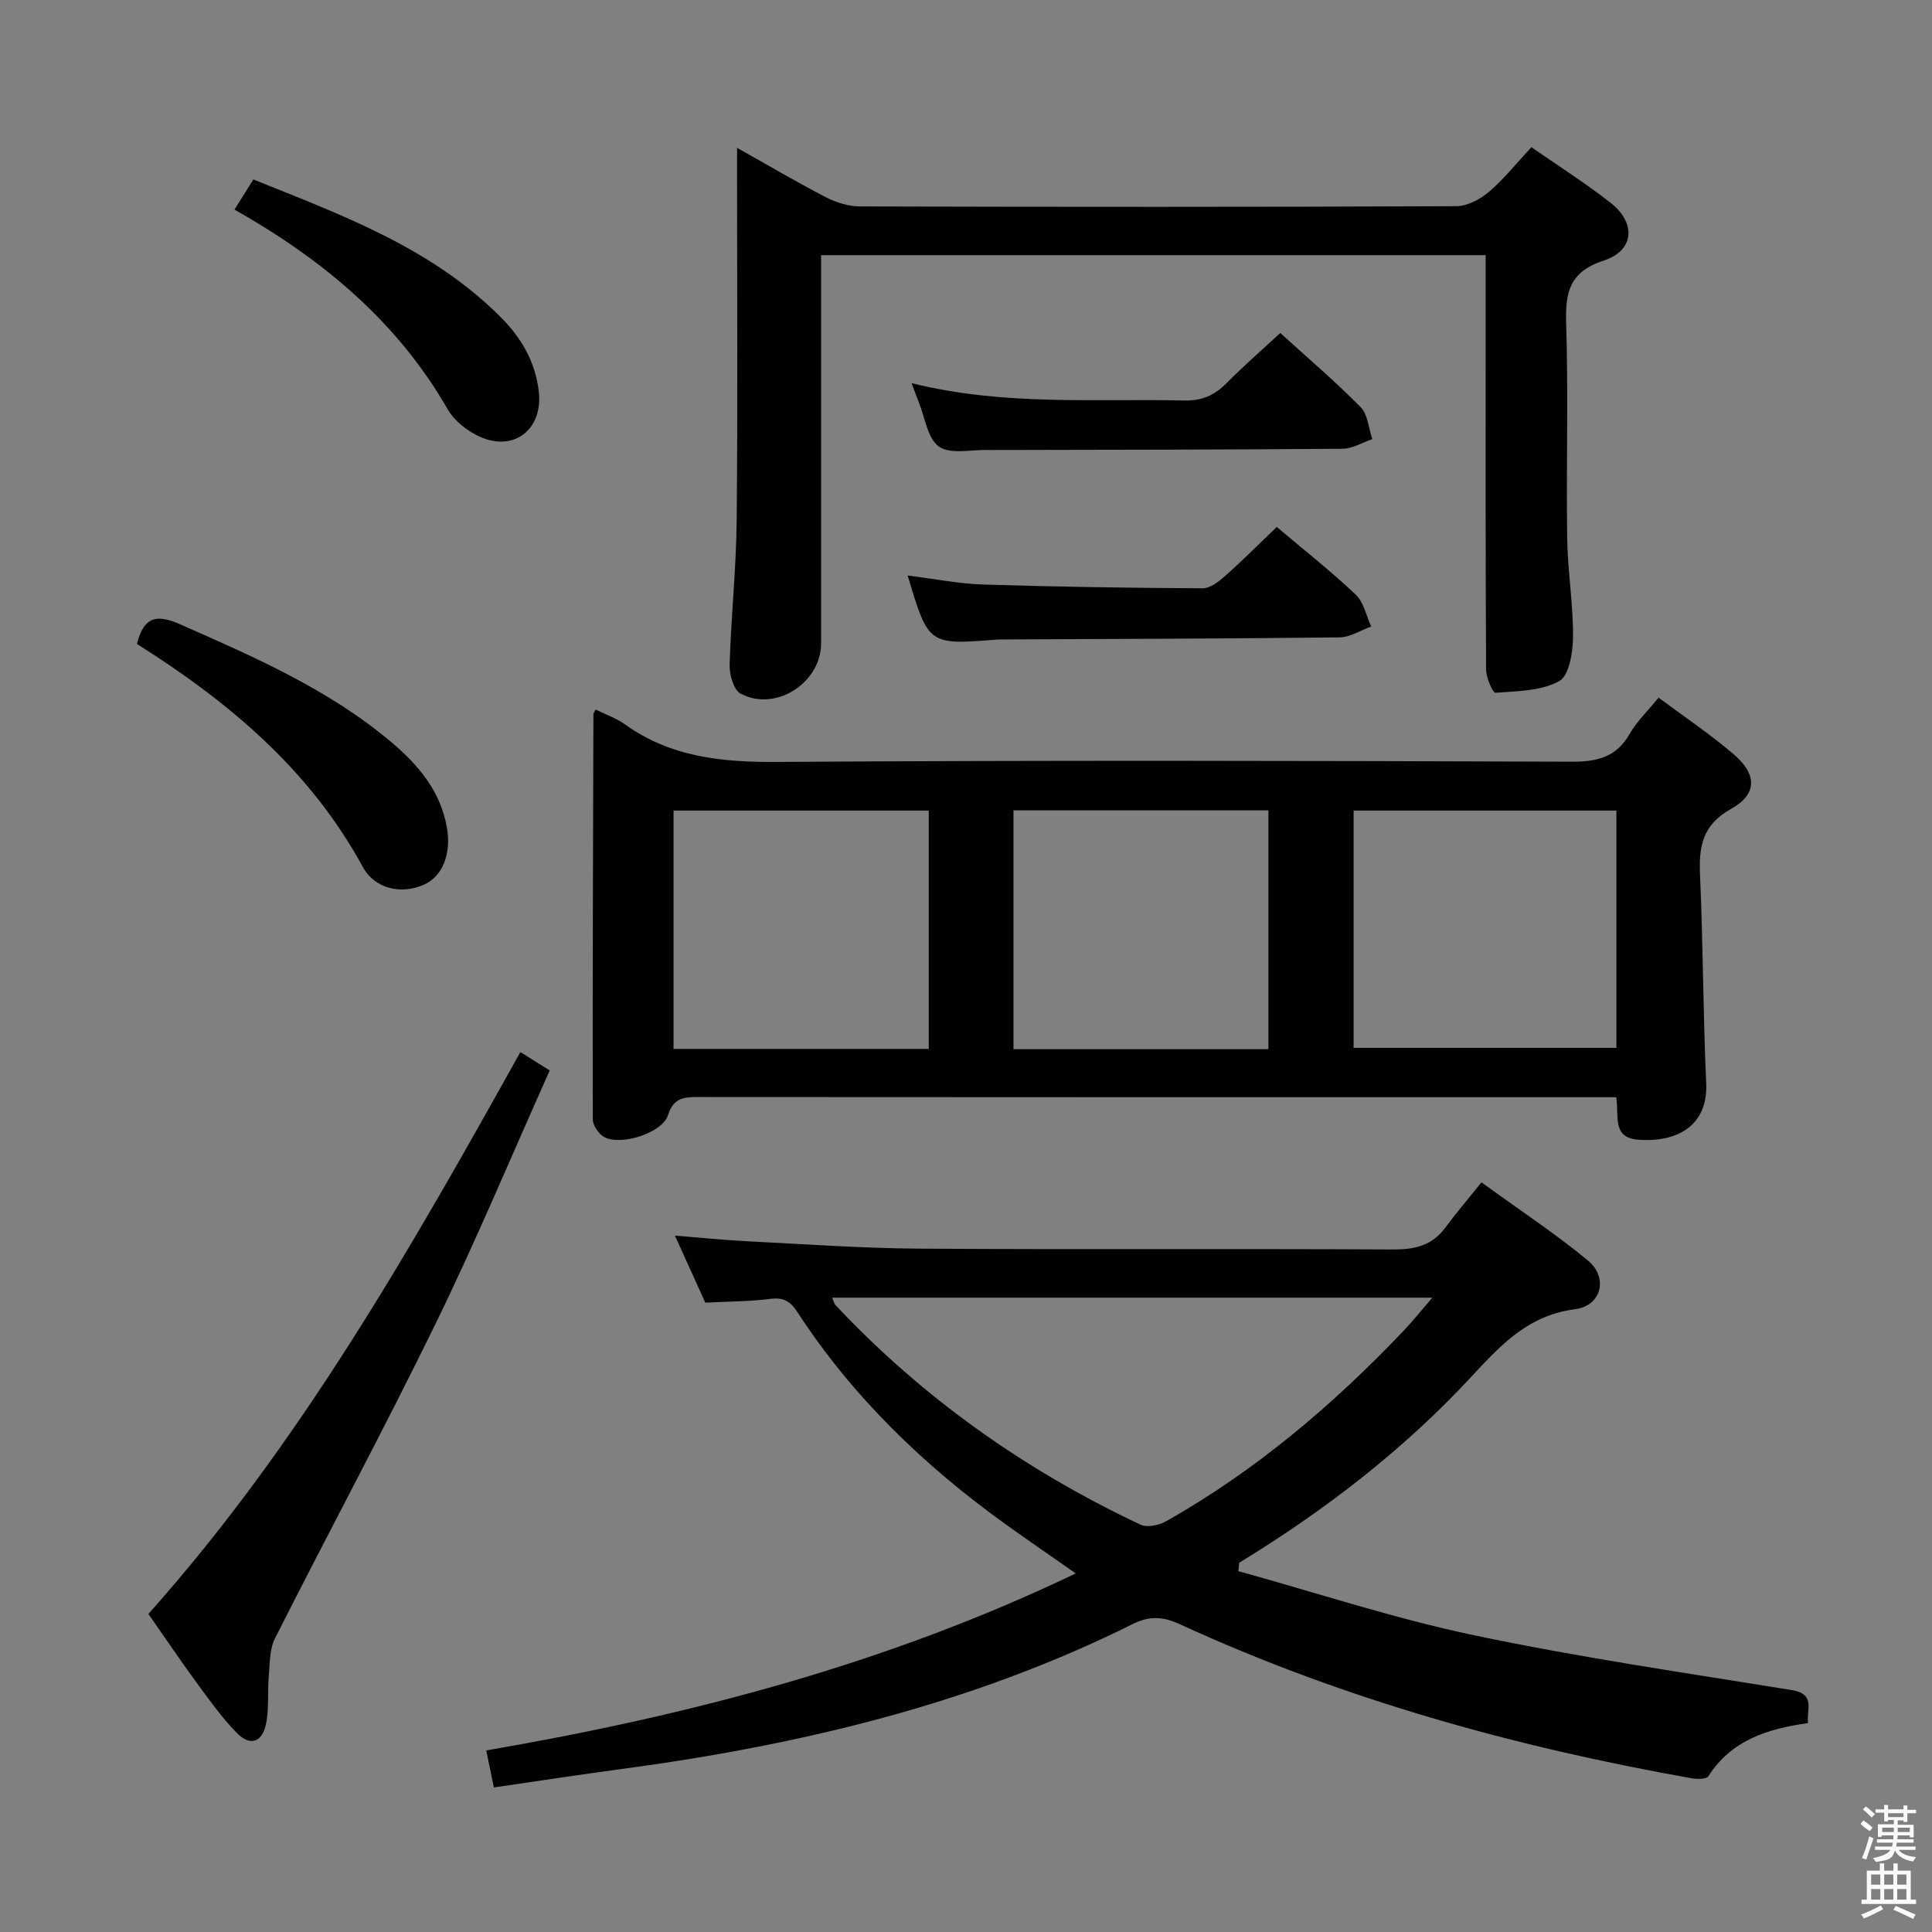 <svg enable-background="new 0 0 400 400" viewBox="0 0 400 400" xmlns="http://www.w3.org/2000/svg"><rect x="0" y="0" width="400" height="400" fill="#808080" stroke="none"/><path d="m385.2 377.6.6-.7c.6.4 1.3.9 1.9 1.5l-.6.7c-.8-.5-1.4-1-1.9-1.5zm.3 7.1c.6-1.4 1.1-2.9 1.5-4.5.3.1.6.3.9.4-.5 1.4-1 2.9-1.5 4.4zm.2-10.1.6-.6c.7.5 1.3 1.1 1.9 1.6l-.7.7c-.6-.6-1.2-1.2-1.8-1.7zm8.4-.8h.8v.9h1.8v.7h-1.8v1.8h-.8v-.3h-1.2v.9h3.3v2.6h-.8v-.4h-2.5c0 .3 0 .6-.1.8h3.4v.7h-3.5c0 .3-.1.6-.1.8h4v.7h-3.5c.7.9 1.9 1.3 3.6 1.5-.2.2-.4.5-.6.9-1.9-.3-3.2-1.1-3.8-2.3-.5 2.1-1.8 2-3.9 2.4-.2-.3-.4-.5-.6-.8 1.9-.4 3.1-.9 3.6-1.7h-3.2v-.7h3.5c.1-.2.1-.5.2-.8h-3.3v-.7h3.4c0-.2 0-.5 0-.8h-2.4v.3h-.8v-2.6h3.3v-.9h-1.2v.3h-.8v-1.8h-1.8v-.7h1.8v-.9h.8v.9h3.2zm-4.4 5.5h2.4c0-.3 0-.6 0-.9h-2.4zm1.2-3.1h3.2v-.8h-3.2zm4.4 2.2h-2.4v.9h2.5v-.9z" fill="#fafafb"/><path d="m389.2 385.8h.9v1.5h1.9v-1.5h.9v1.5h2.7v6h1.1v.9h-11.3v-.9h1.1v-6h2.7zm.2 8.7.5.8c-1.2.6-2.5 1.3-4 1.9-.2-.3-.3-.6-.6-.8 1.6-.6 3-1.3 4.1-1.9zm-2-4.3h1.9v-2.1h-1.9zm0 3.1h1.9v-2.2h-1.9zm2.7-3.1h1.9v-2.1h-1.9zm0 3.1h1.9v-2.2h-1.9zm2.4 1.3c1.4.6 2.7 1.2 4.1 1.8l-.5.9c-1.5-.7-2.8-1.4-4.1-1.9zm2.2-6.5h-1.9v2.1h1.9zm-1.9 5.2h1.9v-2.2h-1.9z" fill="#fafafb"/><g fill="#010100"><path d="m256.39 325.29c16.26 4.49 32.34 9.82 48.82 13.28 21.73 4.57 43.76 7.78 65.7 11.33 5.06.82 3.09 3.94 3.42 6.85-8.41 1.18-15.87 3.54-20.61 10.98-.41.64-2.31.65-3.43.45-36.6-6.49-72.2-16.36-106.06-31.92-3.44-1.58-6.23-1.75-9.69-.03-33.38 16.63-69.1 25.1-105.82 30.02-8.7 1.17-17.39 2.5-26.47 3.82-.53-2.55-1.02-4.92-1.58-7.66 42.12-7.26 82.9-17.88 122.05-36.65-5.19-3.64-9.89-6.86-14.52-10.18-16.91-12.15-31.7-26.4-43.11-43.93-1.47-2.26-2.88-3.08-5.61-2.73-4.26.55-8.59.53-13.46.78-1.89-4.17-3.91-8.65-6.28-13.88 5.38.43 10.08.92 14.79 1.16 11.95.6 23.91 1.46 35.87 1.54 32.65.21 65.31-.01 97.96.17 4.51.02 8.09-.76 10.85-4.49 2.29-3.09 4.79-6.01 7.51-9.41 8.26 6 15.45 10.73 22.05 16.19 4.25 3.52 2.82 9.38-2.66 10.08-9.67 1.23-15.33 7.34-21.39 13.88-14.1 15.22-30.45 27.8-48.16 38.61-.07.58-.12 1.16-.17 1.74zm-84.1-56.62c.4.92.46 1.28.67 1.51 18.09 19.27 39.31 34.24 63.16 45.48 1.38.65 3.83.14 5.3-.69 18.55-10.48 34.61-24.12 49.24-39.51 1.85-1.95 3.53-4.07 5.88-6.79-42 0-82.86 0-124.25 0z"/><path d="m123.32 146.9c2.24 1.11 4.33 1.82 6.04 3.05 9.53 6.85 20.18 7.88 31.64 7.8 54.8-.37 109.61-.24 164.42-.05 5.31.02 9.24-.95 12-5.78 1.45-2.55 3.68-4.66 5.97-7.48 5.34 3.98 10.7 7.57 15.56 11.73 4.83 4.13 4.92 8.26-.53 11.29-6.06 3.37-6.71 7.9-6.44 13.87.64 14.29.61 28.61 1.27 42.9.43 9.23-6.56 12.35-14.14 11.73-5.36-.44-3.89-4.78-4.48-8.79-1.7 0-3.44 0-5.18 0-61.64 0-123.27.01-184.91-.04-2.99 0-5.08.13-6.25 3.77-1.17 3.65-9.59 6.33-13.09 4.57-1.19-.6-2.47-2.45-2.47-3.74-.06-27.97.05-55.95.13-83.92 0-.14.14-.28.46-.91zm156.93 70.05h54.41c0-16.75 0-32.85 0-49.13-18.31 0-36.35 0-54.41 0zm-87.96-49.13c-18.05 0-35.43 0-52.84 0v49.34h52.84c0-16.66 0-32.88 0-49.34zm70.32 49.4c0-16.6 0-32.84 0-49.44-17.7 0-35.2 0-52.78 0v49.44z"/><path d="m317.06 30.47c5.61 3.91 11.23 7.46 16.42 11.54 5.32 4.18 4.87 9.88-1.42 11.93-7.09 2.31-8.01 6.52-7.8 13.02.46 14.81 0 29.65.21 44.48.1 6.8 1.25 13.59 1.21 20.38-.02 3.2-.8 8.07-2.86 9.2-3.75 2.06-8.71 2.07-13.2 2.41-.55.04-1.93-3.11-1.94-4.78-.13-22.32-.09-44.65-.09-66.98 0-6.14 0-12.28 0-18.84-45.94 0-91.47 0-137.59 0v5.39 74.97c0 8.2-9.46 14.3-16.69 10.4-1.43-.77-2.3-3.91-2.25-5.92.29-9.96 1.36-19.9 1.46-29.86.23-23.66.08-47.32.08-70.97 0-1.79 0-3.59 0-6.23 6.6 3.7 12.42 7.14 18.42 10.24 2.12 1.09 4.67 1.88 7.03 1.89 41.15.11 82.3.13 123.45-.05 2.29-.01 4.95-1.42 6.76-2.96 3.11-2.65 5.7-5.93 8.8-9.26z"/><path d="m107.74 217.82c2.15 1.35 3.78 2.37 6.07 3.81-7.9 17.65-15.24 35.25-23.59 52.35-10.7 21.93-22.29 43.43-33.29 65.23-1.16 2.3-1.05 5.29-1.29 7.98-.29 3.26.1 6.64-.58 9.8-.82 3.83-3.33 4.58-6.07 1.76-3.11-3.19-5.72-6.88-8.37-10.49-3.32-4.53-6.46-9.2-9.9-14.11 31.18-34.94 54.11-75.23 77.02-116.33z"/><path d="m28.35 133.32c1.46-5.89 4.33-6.1 8.93-4.07 15.37 6.78 30.76 13.45 43.76 24.42 5.54 4.68 10.12 10.05 11.47 17.57.97 5.39-.79 10.17-4.73 11.92-4.62 2.05-10.13.99-12.7-3.73-10.94-20.07-27.73-34.13-46.73-46.11z"/><path d="m188.74 79.33c19.26 4.77 37.9 3.16 56.44 3.59 3.68.08 6.28-1.08 8.76-3.59 3.48-3.52 7.24-6.78 11.13-10.39 5.76 5.24 11.43 10.07 16.64 15.36 1.5 1.52 1.64 4.38 2.41 6.62-2.05.69-4.1 1.98-6.16 1.99-24.28.2-48.56.21-72.84.26-.17 0-.33 0-.5 0-3.48-.12-7.79.97-10.19-.69-2.41-1.67-2.92-6.08-4.24-9.3-.37-.91-.69-1.84-1.45-3.85z"/><path d="m264.34 109.1c5.76 4.87 11.27 9.2 16.33 13.99 1.67 1.58 2.19 4.38 3.23 6.62-2.18.78-4.35 2.22-6.54 2.25-23.16.27-46.32.32-69.48.43-.5 0-1-.01-1.5.03-14.16 1.12-14.16 1.12-18.46-13.27 5.33.66 10.47 1.7 15.65 1.87 15.14.48 30.28.7 45.43.78 1.54.01 3.3-1.36 4.59-2.5 3.6-3.19 7-6.61 10.75-10.2z"/><path d="m48.55 43.39c1.44-2.31 2.57-4.11 3.9-6.24 18.48 7.44 37.06 14.21 51.39 28.69 4.19 4.24 7.01 9.14 7.71 15.22.89 7.74-5.04 12.57-12.18 9.37-2.58-1.16-5.29-3.27-6.67-5.67-10.43-18.16-25.8-30.98-44.15-41.37z"/></g></svg>